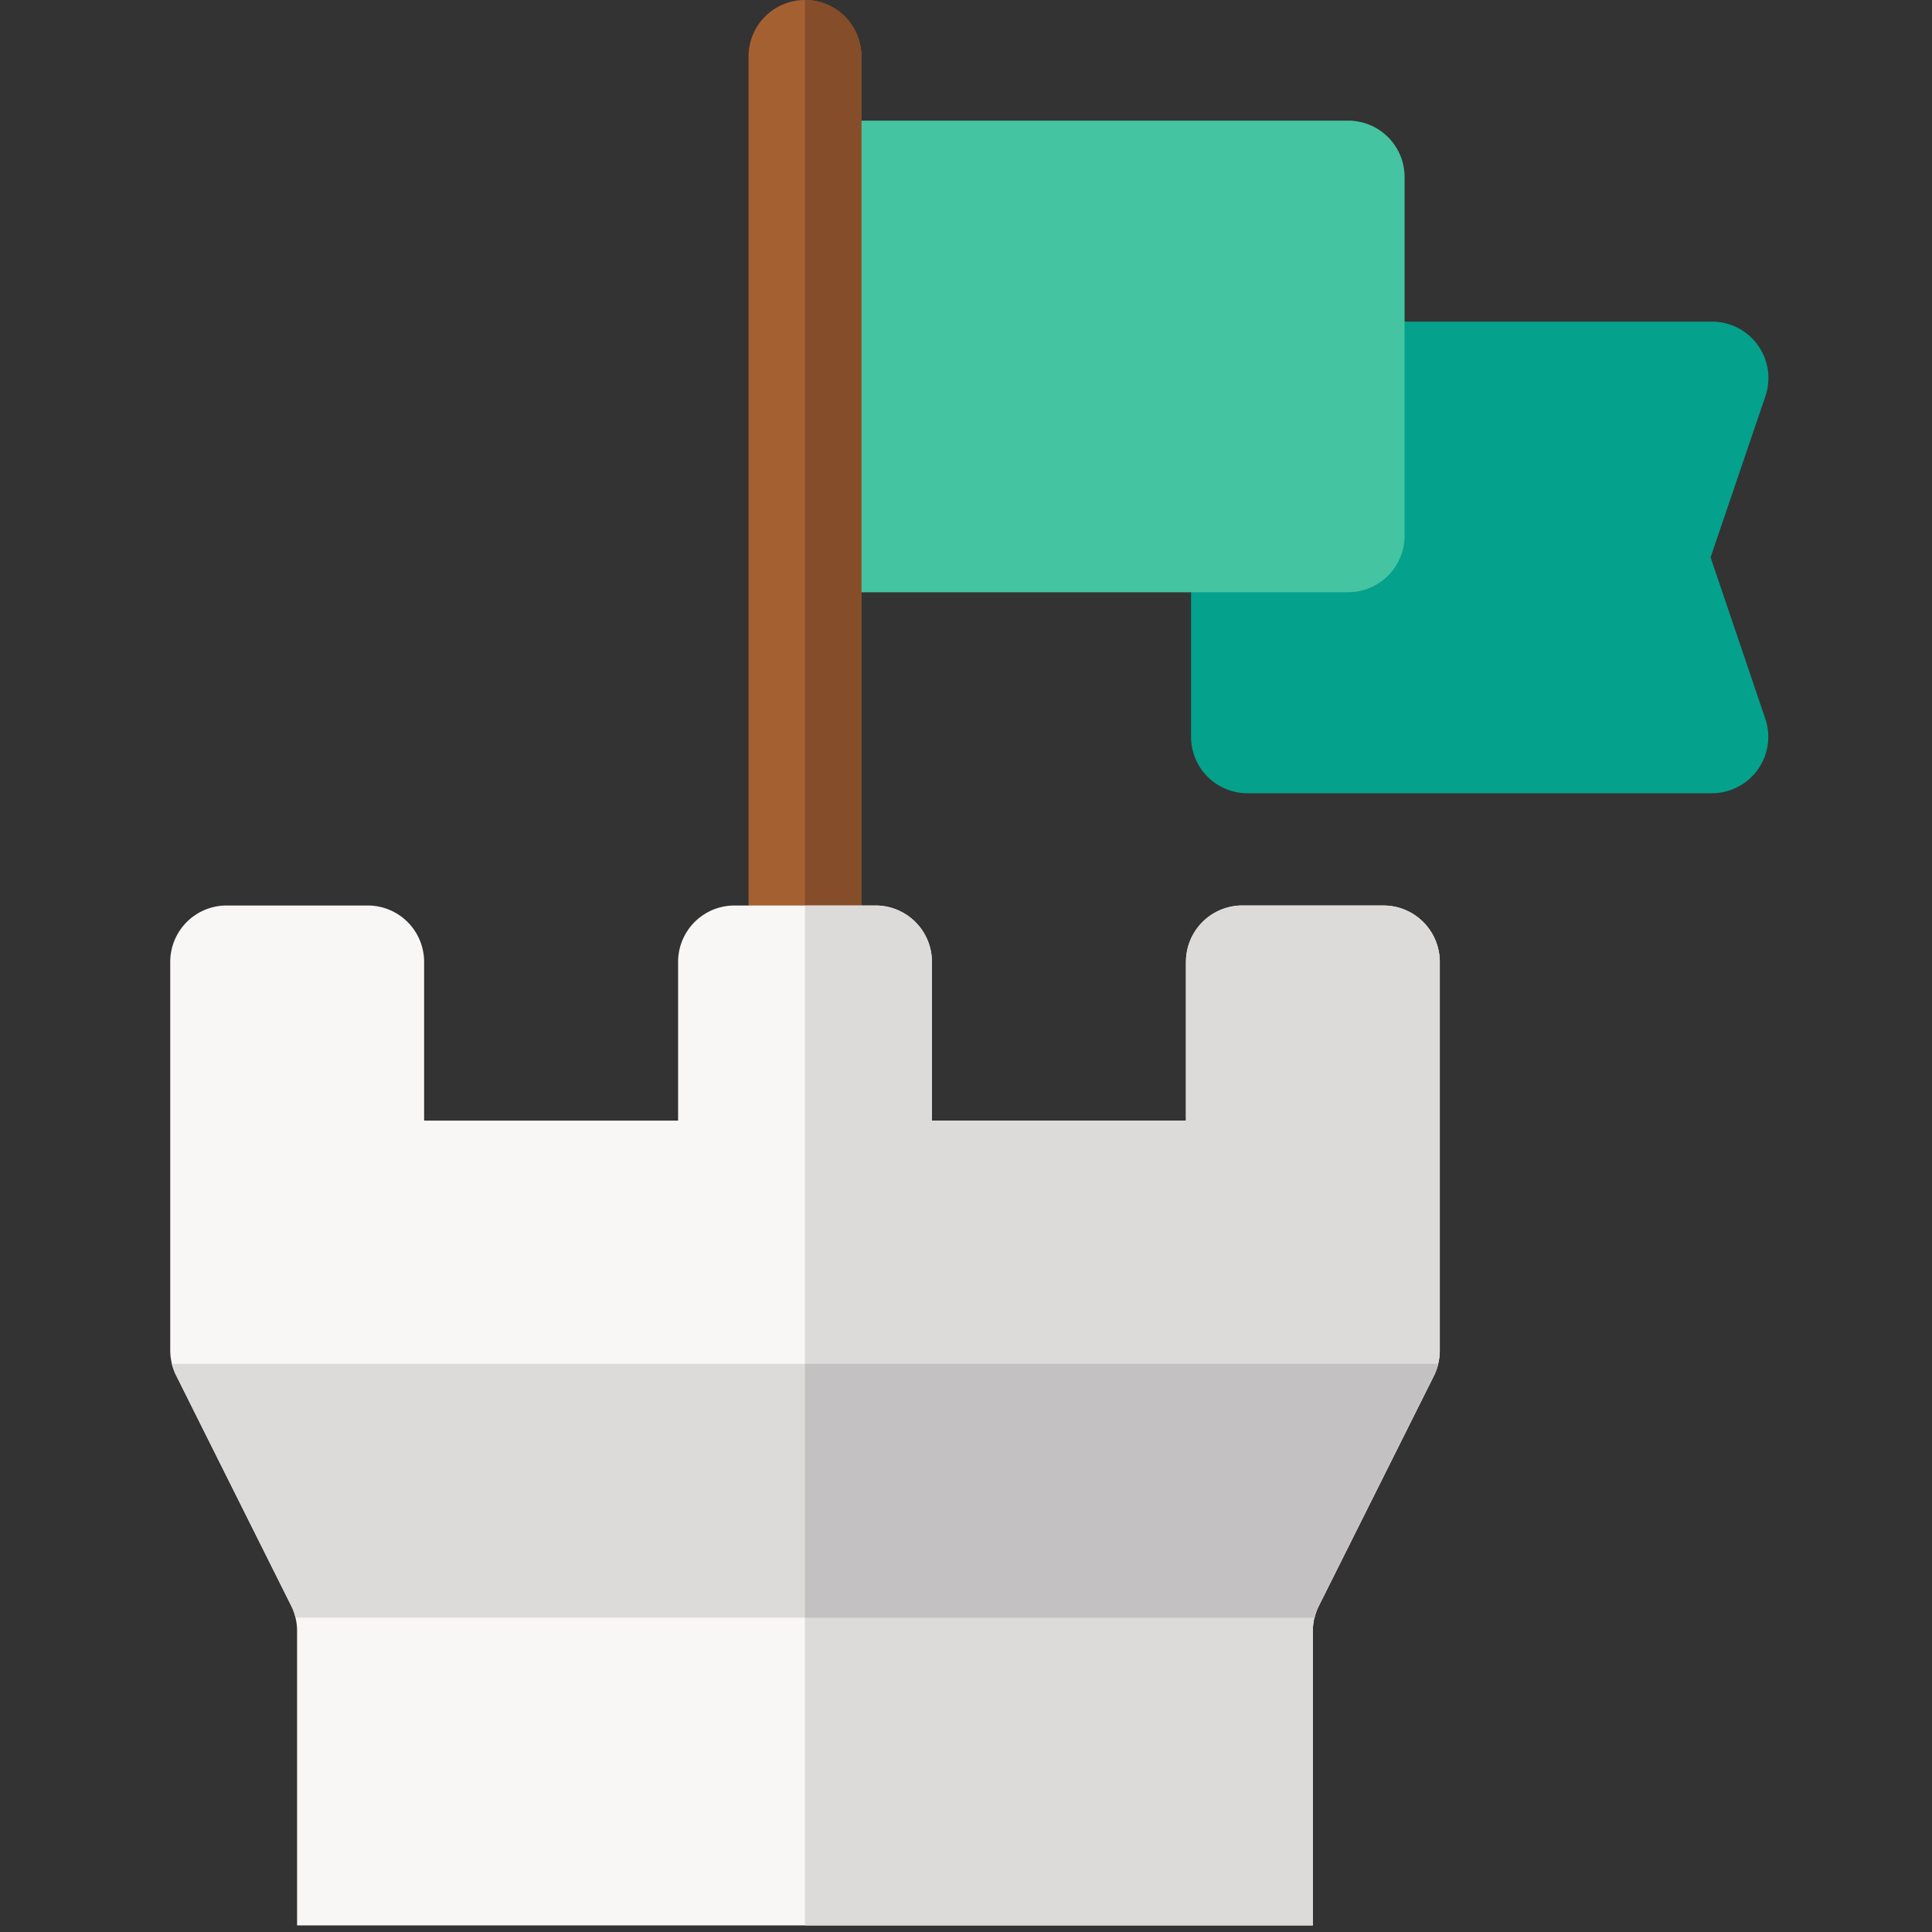 <svg id="Слой_1" data-name="Слой 1" xmlns="http://www.w3.org/2000/svg" viewBox="0 0 513.76 513.76"><rect x="0" y="0" width="513.76" height="513.76" fill="#333333" stroke="none"/><title>logo</title><path d="M455.24,210.94H331.73a15,15,0,0,1-15-15h0V100.53a15,15,0,0,1,15-15H455.24a15,15,0,0,1,14.22,19.83l-14.58,42.86,14.54,42.88a15,15,0,0,1-14.22,19.84Z" style="fill:#04a18c"/><path d="M358.51,157.5H214.06V32.08H358.51a15,15,0,0,1,15,15v95.4a15,15,0,0,1-15,15Z" style="fill:#44c4a1"/><path d="M214.06,270a15,15,0,0,1-15-15h0V15a15,15,0,0,1,30,0V255a15,15,0,0,1-15,15Z" style="fill:#a56032"/><path d="M214.06,0V270a15,15,0,0,0,15-15h0V15A15,15,0,0,0,214.06,0Z" style="fill:#854d29"/><path d="M315.35,255.79V298H247.82V255.79a15,15,0,0,0-15-15h-37.5a15,15,0,0,0-15,15h0V298H112.78V255.79a15,15,0,0,0-15-15H60.27a15,15,0,0,0-15,15h0V359.12a15.11,15.11,0,0,0,1.61,6.72L77.43,427A15,15,0,0,1,79,433.71V512H349.11V433.73a15,15,0,0,1,1.58-6.71l30.6-61.18a15.08,15.08,0,0,0,1.58-6.72V255.79a15,15,0,0,0-15-15h-37.5a15,15,0,0,0-15,15h0Z" style="fill:#f9f6f6"/><path d="M367.88,240.78h-37.5a15,15,0,0,0-15,15V298H247.82V255.79a15,15,0,0,0-15-15H214.06V512H349.11V433.73a15,15,0,0,1,1.58-6.71l30.59-61.18a15,15,0,0,0,1.59-6.72V255.79a15,15,0,0,0-15-15h0Z" style="fill:#dddada"/><path d="M382.44,362.67H45.68a15,15,0,0,0,1.2,3.17L77.43,427a14.32,14.32,0,0,1,1.15,3.17h271a14.32,14.32,0,0,1,1.15-3.17l30.59-61.18A15.35,15.35,0,0,0,382.44,362.67Z" style="fill:#dddada"/><path d="M214.06,362.67v67.52H349.54a14.84,14.84,0,0,1,1.15-3.17l30.59-61.18a15.43,15.43,0,0,0,1.16-3.17Z" style="fill:#c3c1c1"/><rect width="513.76" height="513.76" style="fill:none"/></svg>